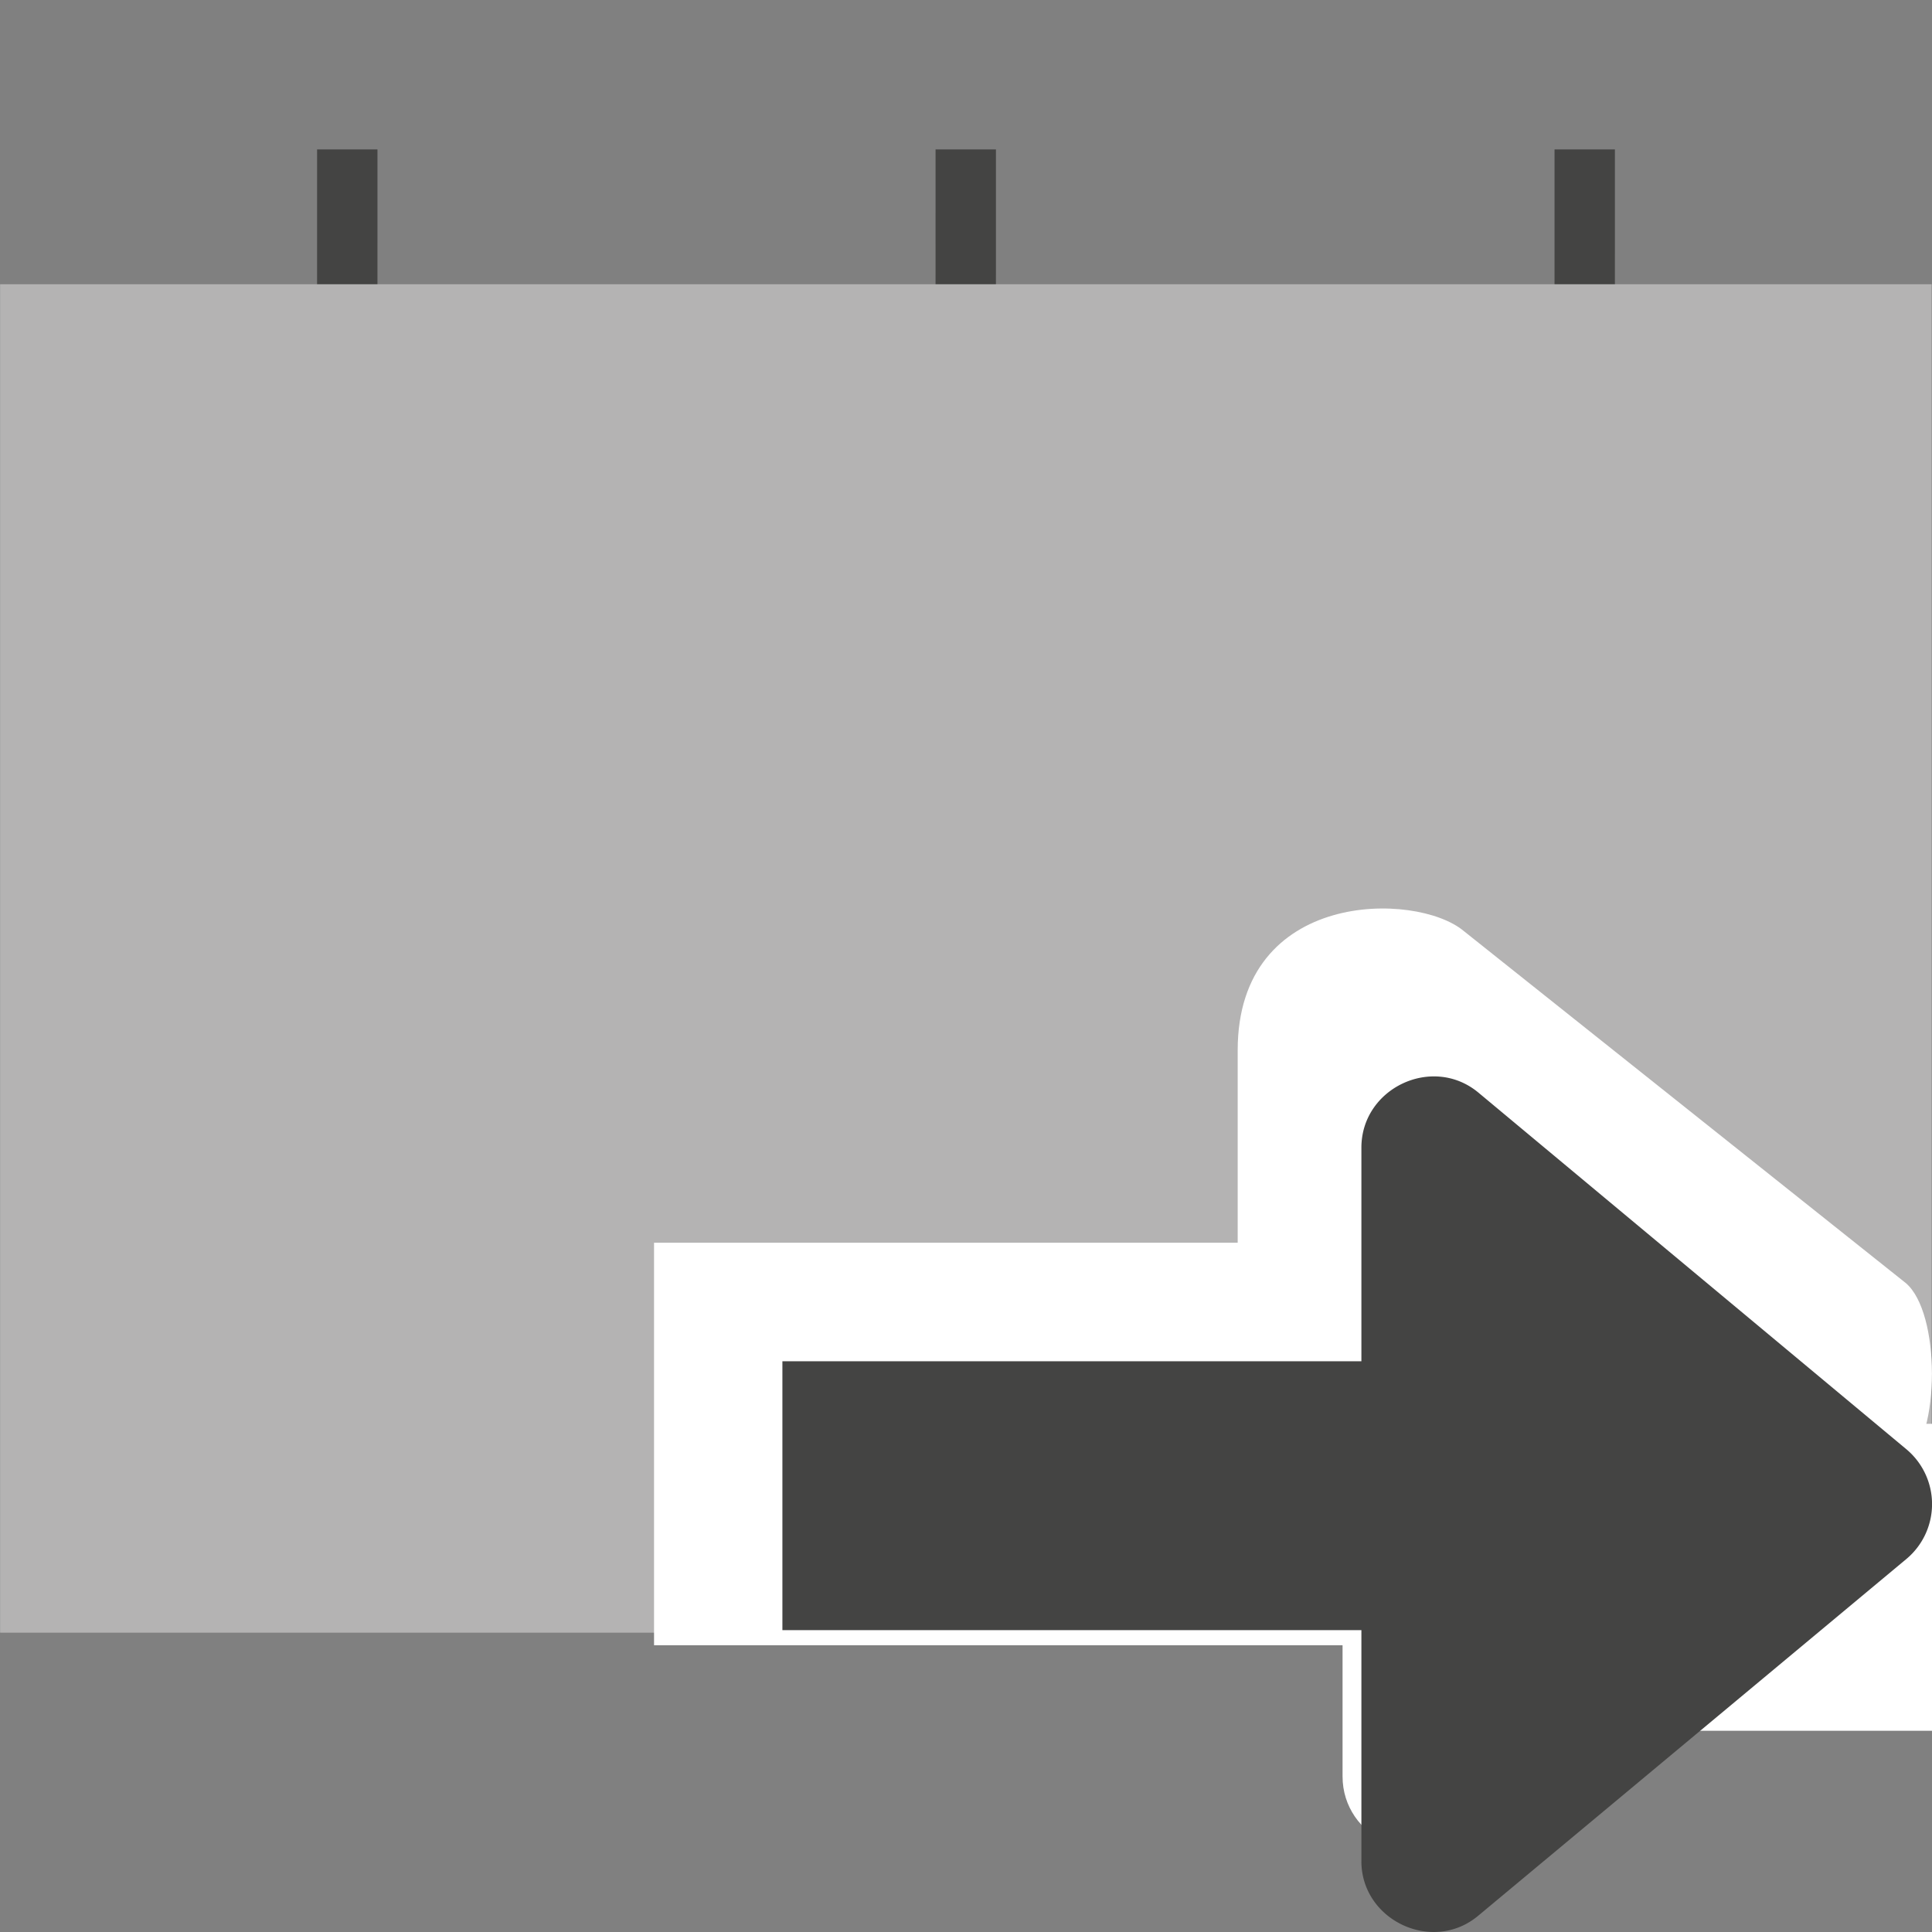 <svg viewBox="0 0 40 40" xmlns="http://www.w3.org/2000/svg">
  <rect x="0" y="0" width="40" height="40" fill="#808080" stroke="none"/>
  <defs>
    <clipPath id="OpenPac_svg__a">
      <path d="M0 32h32V0H0v32z" />
    </clipPath>
  </defs>
  <g clipPath="url(#OpenPac_svg__a)" transform="matrix(1.25 0 0 -1.25 0 40)">
    <path d="M5.752 29.525c0-15.33-.002-12.58-.004-20.275M15.996 29.525c0-15.33-.002-12.58-.004-20.275M26.248 29.525c0-15.33-.001-12.58-.003-20.275" fill="none" stroke="#444443" strokeLinecap="round" strokeWidth="5" />
    <path d="M.002 27.292V4.958h31.992v22.334" fill="#b4b3b3" />
    <path d="M32 3.333h-9.333v5.084H32V3.333z" fill="#fff" />
    <path d="M22.237 4.75V2.576c0-1.006 1.217-1.588 2.003-.928l7.324 6.102c.58.479.58 2.514 0 3l-7.324 5.833c-.786.652-3.74.688-3.74-1.979v-3.187h-9.667V4.75h11.404z" fill="#fff" />
    <path d="M22.549 5V1.171c0-.975 1.178-1.538 1.938-.899l7.092 5.909a1.184 1.184 0 010 1.812l-7.092 5.91c-.76.632-1.938.075-1.938-.912V9.453h-9.59V5h9.59z" fill="#444443" />
  </g>
</svg>
